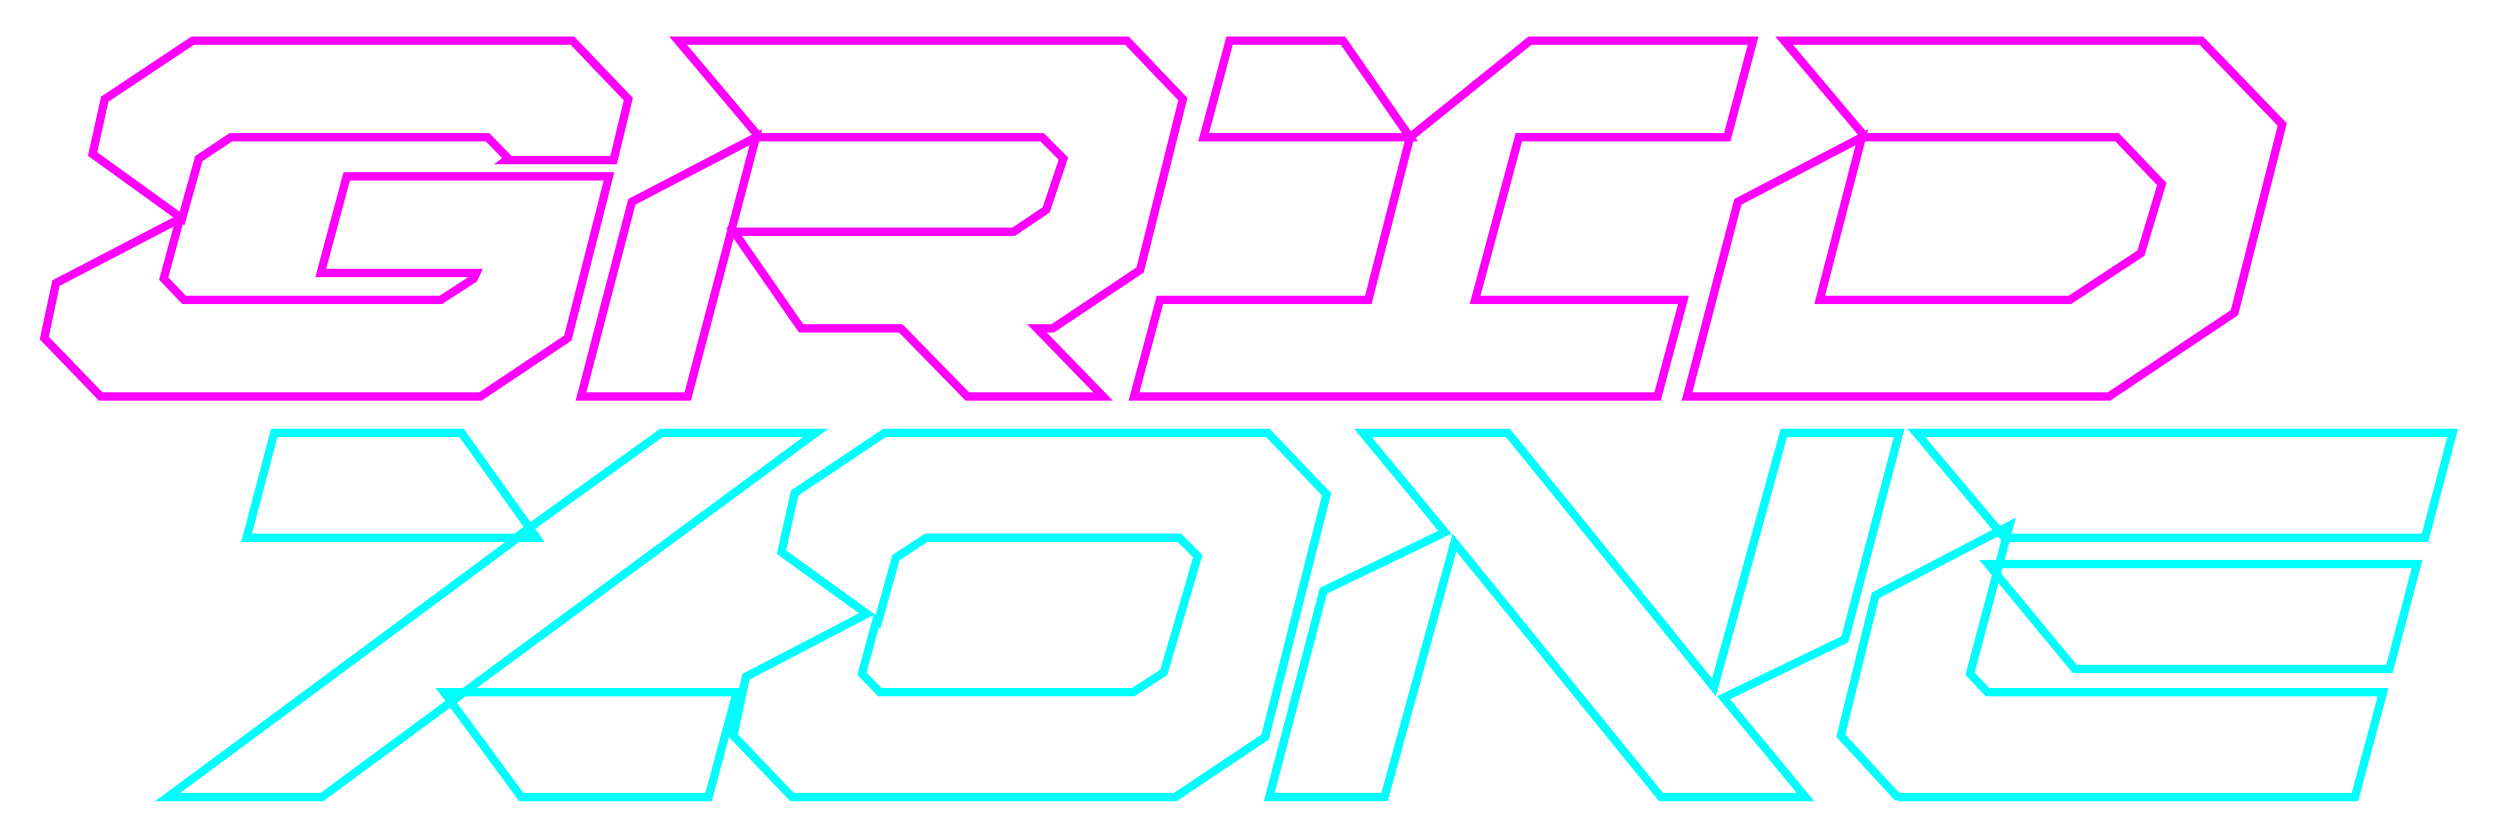 <?xml version="1.0" encoding="UTF-8"?>
<svg id="Lager_4" xmlns="http://www.w3.org/2000/svg" version="1.1" viewBox="0 0 901.23 300.49">
  <!-- Generator: Adobe Illustrator 29.8.2, SVG Export Plug-In . SVG Version: 2.1.1 Build 3)  -->
  <defs>
    <style>
      .st0 {
        fill: none;
        stroke: #f0f;
        stroke-miterlimit: 10;
        stroke-width: 3px;
      }

      .st1 {
        fill: #00fefc;
      }
    </style>
  </defs>
  <g>
    <path class="st1" d="M165.6,157.56l24.92,34.82h-99.68l9.16-34.82h65.6M167.14,154.56h-69.45l-.59,2.24-9.16,34.82-.99,3.76h109.41l-3.4-4.75-24.92-34.82-.9-1.25h0Z"/>
    <path class="st1" d="M289.47,157.56l-173.9,128.27h-50.58l126.25-93.45h-.73l48.38-34.82h50.58M298.59,154.56h-60.66l-.79.57-48.38,34.82-7.55,5.43h.94l-118.94,88.04-7.31,5.41h60.66l.79-.59,173.9-128.27,7.34-5.41h0Z"/>
    <path class="st1" d="M263.63,251.02l-9.34,34.82h-65.6l-25.65-34.82h100.6M267.54,248.02h-110.45l3.52,4.78,25.65,34.82.9,1.22h69.42l.6-2.22,9.34-34.82,1.01-3.78h0Z"/>
    <path class="st1" d="M456.39,157.56l20.16,21.07-21.81,86.12-31.52,21.07h-137.06l-20.16-21.07,4.21-19.79,44.71-23.27-5.86,21.62,7.51,7.7h92.35l11.91-7.7,12.64-43.24-7.7-7.7h-92.35l-11.73,7.7-6.05,21.62-32.25-23.27,4.4-19.79,31.52-21.07h137.06M457.67,154.56h-139.26l-.76.51-31.52,21.07-1,.67-.26,1.17-4.4,19.79-.43,1.93,1.6,1.16,28,20.2-40.82,21.25-1.25.65-.29,1.38-4.21,19.79-.33,1.55,1.1,1.15,20.16,21.07.89.93h139.26l.76-.51,31.52-21.07.96-.64.28-1.12,21.81-86.12.41-1.61-1.15-1.2-20.16-21.07-.89-.93h0ZM334.33,195.38h90.21l5.56,5.56-11.83,40.47-10.23,6.61h-90.21l-5.43-5.57,4.4-16.23.58.42,1.16-4.14,5.74-20.54,10.04-6.59h0Z"/>
    <path class="st1" d="M682.68,157.56l-18.87,71.83-44.89,21.62,28.77,34.82h-48.19l-75.86-93.45-25.65,93.45h-38.48l18.87-71.83,44.89-21.62-28.77-34.82h48.38l75.68,93.45,25.65-93.45h38.48M686.57,154.56h-44.66l-.61,2.21-24.11,87.82-72-88.91-.9-1.11h-56.18l4.06,4.91,26.33,31.86-41.44,19.96-1.25.6-.35,1.34-18.87,71.83-.99,3.76h44.66l.61-2.21,24.11-87.83,72.18,88.92.9,1.11h55.99l-4.06-4.91-26.33-31.86,41.44-19.96,1.25-.6.35-1.34,18.87-71.83.99-3.76h0Z"/>
    <path class="st1" d="M722.07,192.38l-13.56,50.94,7.33,7.7h141.28l-9.34,34.82h-162.54l-.73-.18-19.24-20.89,12.09-49.11,44.71-23.27M726.71,186.58l-6.03,3.14-44.71,23.27-1.2.63-.32,1.32-12.09,49.11-.39,1.56,1.09,1.19,19.24,20.89.61.66.87.22.73.18.36.09h165.21l.6-2.22,9.34-34.82,1.01-3.78h-143.9l-5.28-5.55,13.13-49.32,1.75-6.57h0Z"/>
    <path class="st1" d="M882.22,157.56l-9.16,34.82h-149.71l-29.32-34.82h188.19M886.11,154.56h-198.53l4.15,4.93,29.32,34.82.9,1.07h153.42l.59-2.24,9.16-34.82.99-3.76h0Z"/>
    <path class="st1" d="M869.39,204.84l-9.16,34.82h-111.59l-28.77-34.82h149.52M873.28,201.84h-159.79l4.06,4.91,28.77,34.82.9,1.09h115.32l.59-2.24,9.16-34.82.99-3.76h0Z"/>
  </g>
  <g>
    <polygon class="st0" points="71.67 57.17 83.21 49.47 175.75 49.47 183.26 57.17 182.53 57.72 221.19 57.72 226.51 35.73 206.35 14.66 69.47 14.66 37.77 35.73 33.37 55.52 65.62 78.79 71.67 57.17"/>
    <polygon class="st0" points="204.7 121.86 219.54 63.58 124.99 63.58 115.64 98.4 171.72 98.4 170.8 100.42 158.89 108.11 66.35 108.11 59.02 100.42 64.89 78.79 20.18 102.06 15.96 121.86 36.3 142.93 173.18 142.93 204.7 121.86"/>
    <polygon class="st0" points="247.93 142.93 272.49 49.47 227.77 72.75 209.45 142.93 247.93 142.93"/>
    <polygon class="st0" points="375.65 49.47 383.35 57.17 377.12 75.68 365.39 83.56 264.61 83.56 288.79 118.37 324.71 118.37 348.71 142.93 397.64 142.93 373.82 118.37 379.5 118.37 411.02 97.3 426.41 35.73 406.25 14.66 244.45 14.66 273.77 49.47 375.65 49.47"/>
    <polygon class="st0" points="484.12 14.66 443.25 14.66 433.91 49.47 508.3 49.47 484.12 14.66"/>
    <polygon class="st0" points="418.15 108.11 408.8 142.93 597.54 142.93 606.89 108.11 531.76 108.11 547.52 49.47 622.65 49.47 631.99 14.66 551.55 14.66 508.3 49.47 493.28 108.11 418.15 108.11"/>
    <polygon class="st0" points="763.18 49.47 779.3 66.33 771.79 91.25 746.14 108.11 655.98 108.11 671.19 49.47 626.48 72.75 608.16 142.93 760.25 142.93 805.51 112.69 822.73 44.89 793.6 14.66 643.16 14.66 672.47 49.47 763.18 49.47"/>
  </g>
</svg>